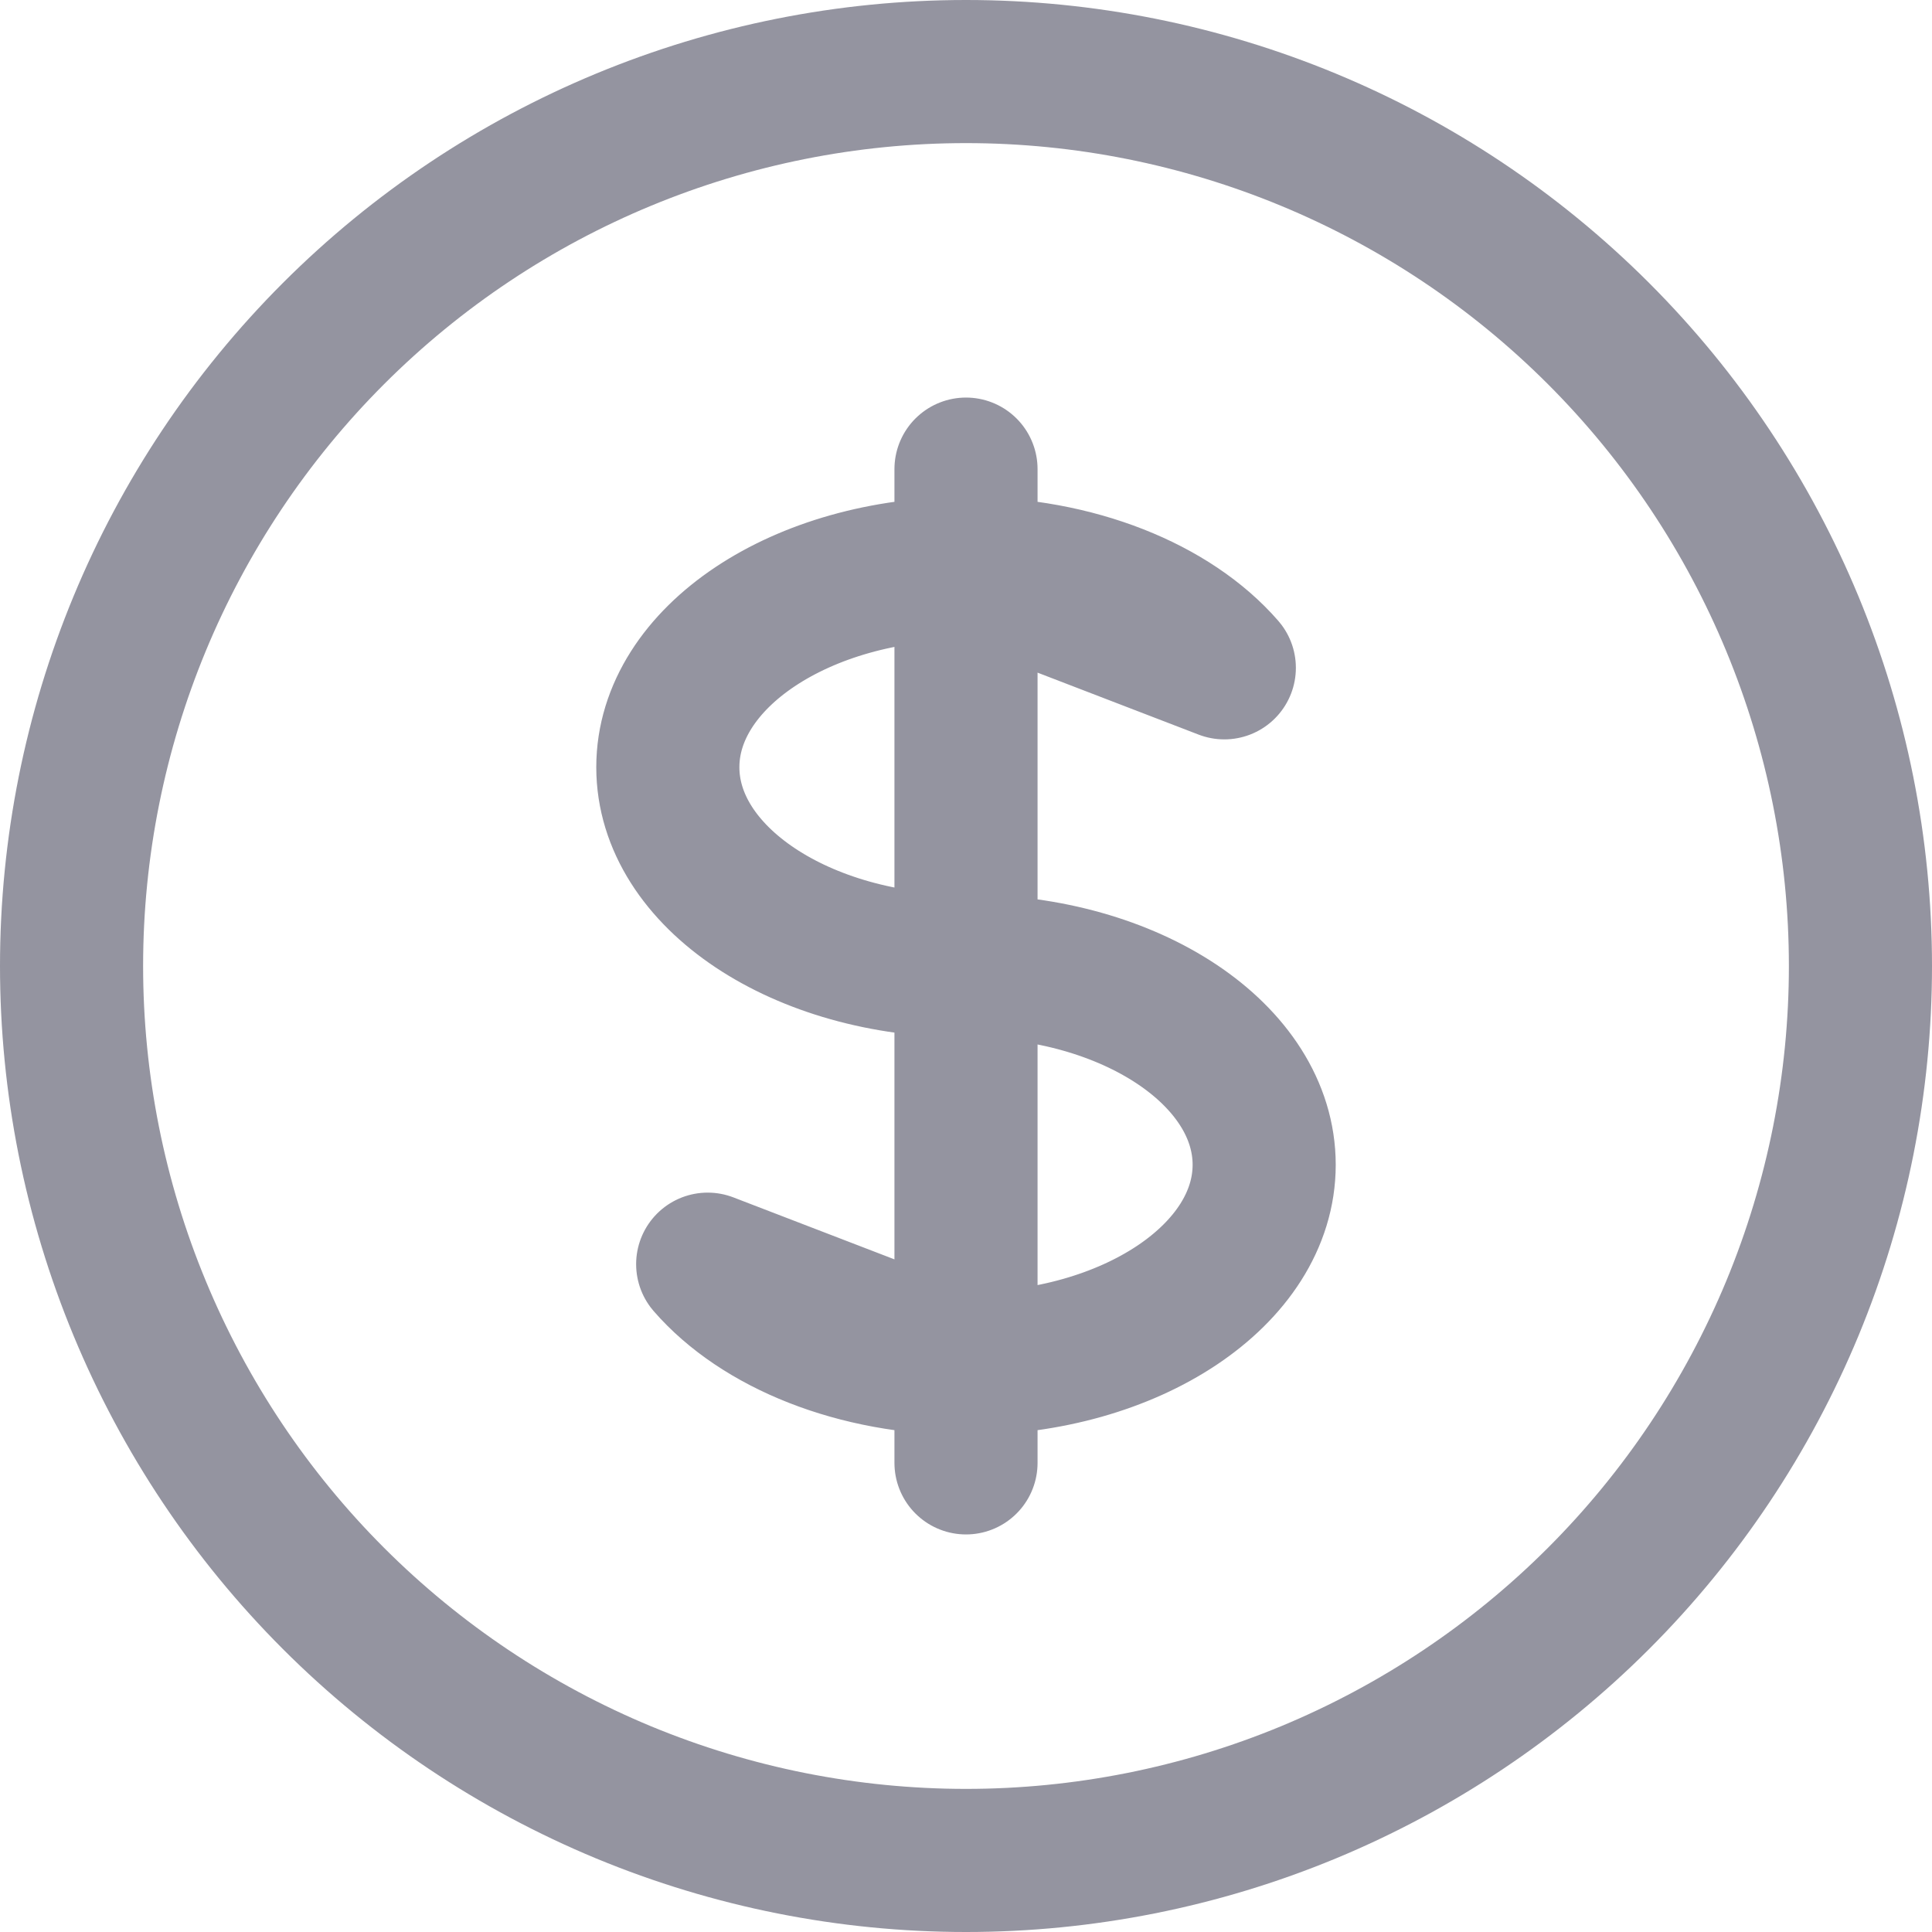<svg width="27" height="27" viewBox="0 0 27 27" fill="none" xmlns="http://www.w3.org/2000/svg">
<path d="M13.5 7.944C11.199 7.944 9.333 9.188 9.333 10.722C9.333 12.257 11.199 13.5 13.5 13.5C15.801 13.5 17.667 14.743 17.667 16.278C17.667 17.812 15.801 19.056 13.5 19.056V7.944ZM13.5 7.944C15.042 7.944 16.389 8.503 17.11 9.333L13.5 7.944ZM13.5 7.944V6.556V7.944ZM13.5 7.944V19.056V7.944ZM13.5 19.056V20.444V19.056ZM13.5 19.056C11.958 19.056 10.611 18.497 9.89 17.667L13.5 19.056ZM26 13.5C26 15.142 25.677 16.767 25.049 18.284C24.42 19.8 23.5 21.178 22.339 22.339C21.178 23.5 19.8 24.42 18.284 25.049C16.767 25.677 15.142 26 13.5 26C11.858 26 10.233 25.677 8.716 25.049C7.2 24.42 5.822 23.5 4.661 22.339C3.5 21.178 2.58 19.8 1.952 18.284C1.323 16.767 1 15.142 1 13.5C1 10.185 2.317 7.005 4.661 4.661C7.005 2.317 10.185 1 13.5 1C16.815 1 19.995 2.317 22.339 4.661C24.683 7.005 26 10.185 26 13.5Z" stroke="#9494A0" stroke-width="2" stroke-linecap="round" stroke-linejoin="round"/>
</svg>

